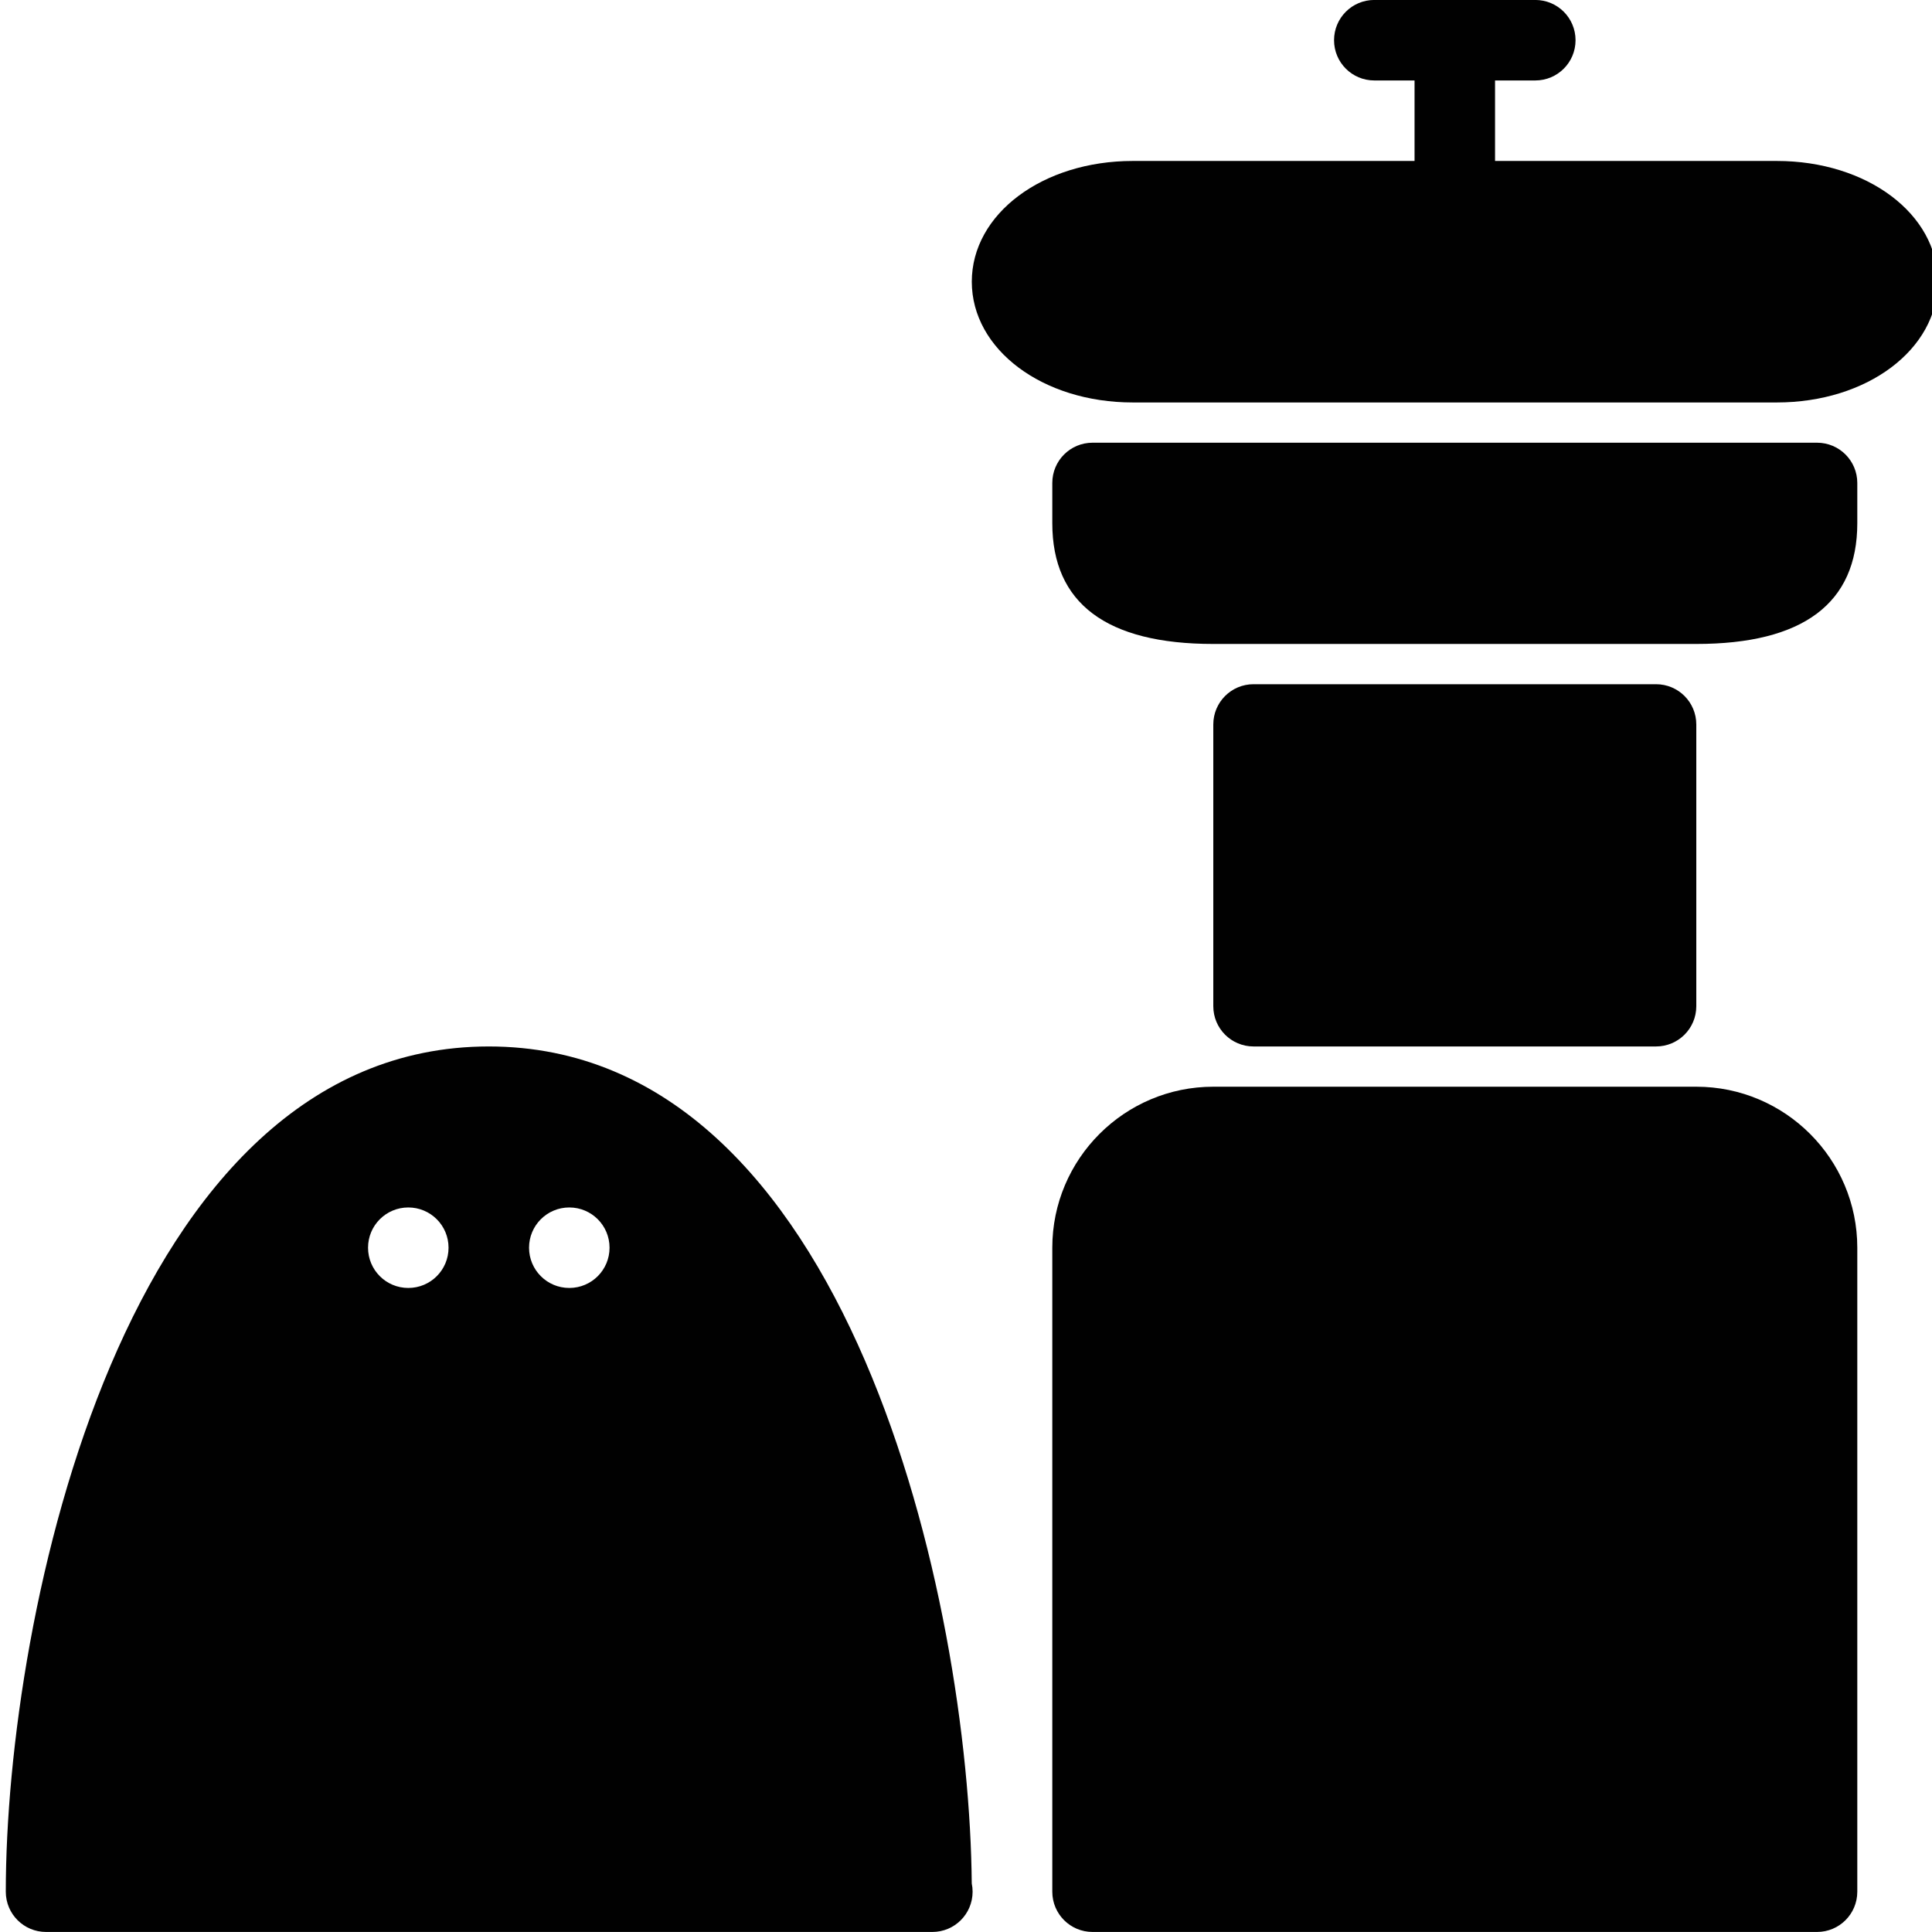 <?xml version="1.0" encoding="utf-8"?>
<!-- Generator: Adobe Illustrator 17.0.0, SVG Export Plug-In . SVG Version: 6.00 Build 0)  -->
<!DOCTYPE svg PUBLIC "-//W3C//DTD SVG 1.1//EN" "http://www.w3.org/Graphics/SVG/1.1/DTD/svg11.dtd">
<svg version="1.1" xmlns="http://www.w3.org/2000/svg" xmlns:xlink="http://www.w3.org/1999/xlink" x="0px" y="0px" width="48px"
	 height="48px" viewBox="0 0 48 48" enable-background="new 0 0 48 48" xml:space="preserve">
<g id="Layer_3">
	<g>
		<path fill="#010101" d="M12.144,25.999c-9.066,0-12,14.148-12,21c0,0.553,0.447,1,1,1h22c0.008,0.001,0.016,0.001,0.02,0
			c0.553,0,1-0.447,1-1c0-0.07-0.007-0.139-0.021-0.204C24.085,39.87,21.122,25.999,12.144,25.999z M10.144,31.999
			c-0.553,0-1-0.447-1-1s0.447-1,1-1s1,0.447,1,1S10.697,31.999,10.144,31.999z M14.144,31.999c-0.553,0-1-0.447-1-1s0.447-1,1-1
			s1,0.447,1,1S14.697,31.999,14.144,31.999z"/>
		<path fill="#010101" d="M42.144,26.999h-12c-2.206,0-4,1.794-4,4v16c0,0.553,0.447,1,1,1h18c0.553,0,1-0.447,1-1v-16
			C46.144,28.793,44.35,26.999,42.144,26.999z"/>
		<path fill="#010101" d="M41.144,25.999c0.553,0,1-0.447,1-1v-7c0-0.553-0.447-1-1-1h-10c-0.553,0-1,0.447-1,1v7
			c0,0.553,0.447,1,1,1H41.144z"/>
		<path fill="#010101" d="M45.144,10.999h-18c-0.553,0-1,0.447-1,1v1c0,1.99,1.346,3,4,3h12c2.654,0,4-1.01,4-3v-1
			C46.144,11.447,45.697,10.999,45.144,10.999z"/>
		<path fill="#010101" d="M44.144,3.999h-7v-2h1c0.553,0,1-0.447,1-1s-0.447-1-1-1h-4c-0.553,0-1,0.447-1,1s0.447,1,1,1h1v2h-7
			c-2.243,0-4,1.317-4,3s1.757,3,4,3h16c2.243,0,4-1.317,4-3S46.387,3.999,44.144,3.999z"/>
	</g>
</g>
<g id="nyt_x5F_exporter_x5F_info" display="none">
</g>
</svg>
